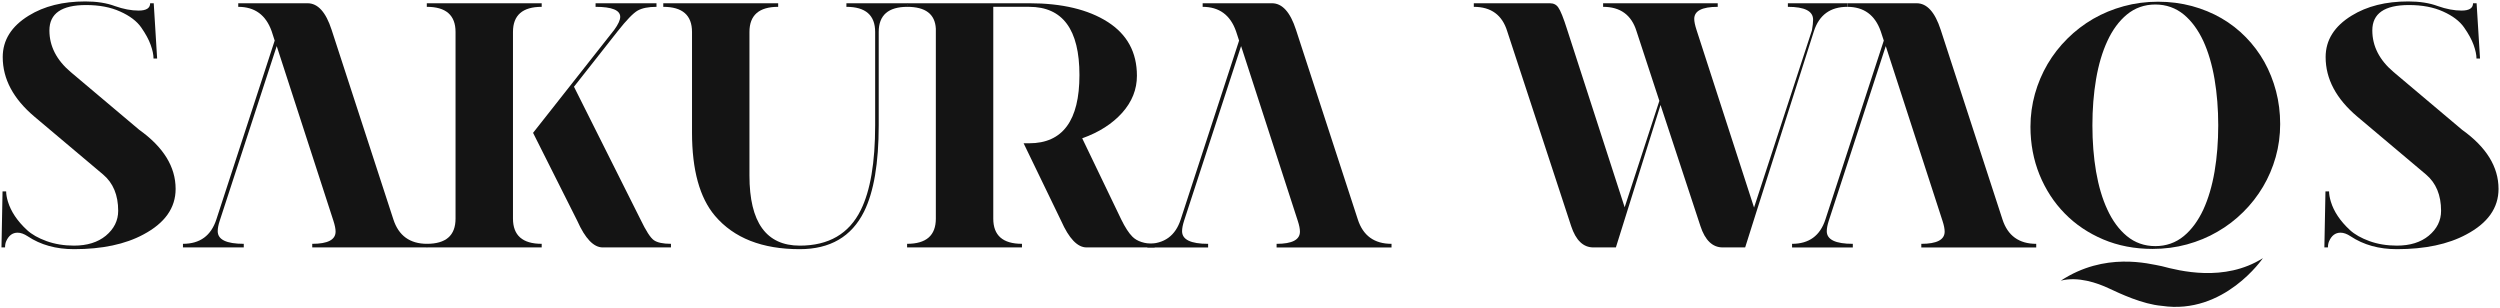 <?xml version="1.0" encoding="utf-8"?>
<!-- Generator: Adobe Illustrator 16.0.3, SVG Export Plug-In . SVG Version: 6.00 Build 0)  -->
<!DOCTYPE svg PUBLIC "-//W3C//DTD SVG 1.1//EN" "http://www.w3.org/Graphics/SVG/1.1/DTD/svg11.dtd">
<svg version="1.1" id="レイヤー_1" xmlns="http://www.w3.org/2000/svg" xmlns:xlink="http://www.w3.org/1999/xlink" x="0px"
	 y="0px" width="673px" height="83px" viewBox="0 0 673 83" enable-background="new 0 0 673 83" xml:space="preserve">
<g>
	<g>
		<g>
			<g>
				<g>
					<path fill="#141414" d="M22.969,0.388c3.092,0,5.745,0.419,7.974,1.252c2.267,0.807,4.395,1.207,6.385,1.207
						c2.06,0,3.093-0.656,3.093-1.972h0.964l0.914,14.886h-0.971c0-1.039-0.256-2.26-0.77-3.674
						c-0.501-1.422-1.352-2.986-2.542-4.695c-1.188-1.703-3.085-3.136-5.671-4.288c-2.591-1.177-5.652-1.747-9.188-1.747
						c-6.566,0-9.858,2.273-9.858,6.83c0,4.231,1.908,7.963,5.715,11.191l18.459,15.562c6.541,4.67,9.803,9.965,9.803,15.905
						c0,5.126-2.893,9.208-8.67,12.275c-4.9,2.642-11.129,3.956-18.685,3.956c-4.826,0-8.995-1.152-12.463-3.468
						c-0.977-0.645-1.878-0.971-2.717-0.971c-1.376,0-2.409,0.77-3.085,2.322c-0.194,0.45-0.295,0.989-0.295,1.646H0.397
						l0.288-15.079h0.971c0,0.77,0.156,1.69,0.476,2.754c0.819,2.667,2.517,5.214,5.126,7.637c1.29,1.189,3.042,2.185,5.271,2.992
						c2.222,0.801,4.695,1.214,7.393,1.214c3.543,0,6.391-0.889,8.551-2.653c2.222-1.847,3.342-4.088,3.342-6.724
						c0-4.225-1.352-7.485-4.062-9.771L9.292,31.422c-5.703-4.808-8.558-10.153-8.558-16.05c0-4.575,2.341-8.3,7.005-11.166
						C11.864,1.657,16.935,0.388,22.969,0.388z"/>
					<path fill="#141414" d="M235.591,33.737V8.6c0-4.507-2.586-6.761-7.737-6.761V0.875h16.438v0.964
						c-5.165,0-7.743,2.254-7.743,6.761v25.138c0,10.185-1.314,17.934-3.956,23.248c-3.355,6.723-9.127,10.091-17.302,10.091
						c-10.122,0-17.733-2.992-22.822-8.982c-4.119-4.864-6.179-12.344-6.179-22.416V8.6c0-4.507-2.584-6.761-7.736-6.761V0.875
						h30.929v0.964c-5.151,0-7.73,2.254-7.73,6.761v38.671c0,12.569,4.513,18.854,13.539,18.854c7.793,0,13.276-3.192,16.431-9.577
						C234.295,51.358,235.591,43.76,235.591,33.737z"/>
					<path fill="#141414" d="M396.748,0.875h20.455c1.014,0,1.785,0.376,2.291,1.151c0.584,0.789,1.391,2.793,2.41,6.022
						l15.455,47.747l9.34-28.643l-6.146-18.742c-1.354-4.381-4.357-6.572-8.996-6.572V0.875h30.854v0.964
						c-4.225,0-6.322,1.09-6.322,3.255c0,0.702,0.201,1.69,0.613,2.955l15.486,47.822l15.586-47.71
						c0.213-1.215,0.313-2.172,0.313-2.867c0-2.303-2.266-3.455-6.791-3.455V0.875h15.992v0.964c-4.568,0-7.574,2.191-8.988,6.572
						l-15.373,48.293l-3.129,9.902h-6.049c-2.734,0-4.744-1.916-5.996-5.752l-10.74-32.6l-8.914,28.437l-3.104,9.915h-6.047
						c-2.742,0-4.732-1.916-5.998-5.752L405.742,8.411c-1.346-4.381-4.35-6.572-8.994-6.572V0.875z"/>
					<path fill="#141414" d="M648.297,0.388c3.086,0,5.74,0.419,7.969,1.252c2.279,0.807,4.408,1.207,6.385,1.207
						c2.066,0,3.092-0.656,3.092-1.972h0.959l0.92,14.886h-0.951c0-1.039-0.27-2.26-0.775-3.674
						c-0.514-1.422-1.365-2.986-2.563-4.695c-1.188-1.703-3.072-3.136-5.65-4.288c-2.592-1.177-5.66-1.747-9.201-1.747
						c-6.568,0-9.854,2.273-9.854,6.83c0,4.231,1.902,7.963,5.709,11.191l18.459,15.562c6.535,4.67,9.809,9.965,9.809,15.905
						c0,5.126-2.887,9.208-8.676,12.275c-4.908,2.642-11.129,3.956-18.684,3.956c-4.828,0-8.982-1.152-12.465-3.468
						c-0.969-0.645-1.865-0.971-2.703-0.971c-1.389,0-2.416,0.77-3.092,2.322c-0.201,0.45-0.301,0.989-0.301,1.646h-0.963
						l0.293-15.079h0.971c0,0.77,0.162,1.69,0.477,2.754c0.807,2.667,2.51,5.214,5.119,7.637c1.295,1.189,3.055,2.185,5.271,2.992
						c2.215,0.801,4.693,1.214,7.393,1.214c3.549,0,6.402-0.889,8.555-2.653c2.23-1.847,3.338-4.088,3.338-6.724
						c0-4.225-1.359-7.485-4.057-9.771l-18.465-15.555c-5.703-4.808-8.557-10.153-8.557-16.05c0-4.575,2.34-8.3,7.01-11.166
						C637.193,1.657,642.27,0.388,648.297,0.388z"/>
				</g>
			</g>
			<path fill="#141414" d="M105.895,59.063L89.269,8.024c-1.546-4.771-3.705-7.149-6.473-7.149H64.137v0.964
				c4.451,0,7.442,2.191,8.995,6.572l0.813,2.518L58.248,59.063c-1.428,4.382-4.413,6.573-8.995,6.573v0.97h16.369v-0.97
				c-4.683,0-7.012-1.134-7.012-3.399c0-0.77,0.176-1.709,0.539-2.811l15.342-47.021l15.267,47.04
				c0.388,1.196,0.582,2.16,0.582,2.904c0,2.191-2.097,3.287-6.284,3.287v0.97h30.935v-0.97
				C110.345,65.637,107.315,63.445,105.895,59.063z"/>
			<path fill="#141414" d="M365.52,59.063L348.881,8.024c-1.545-4.771-3.699-7.149-6.465-7.149h-18.661v0.964
				c4.445,0,7.443,2.191,8.982,6.572l0.826,2.518l-15.711,48.135c-1.414,4.382-4.406,6.573-8.982,6.573v0.97h16.356v-0.97
				c-4.67,0-7.011-1.134-7.011-3.399c0-0.77,0.188-1.709,0.538-2.811l15.349-47.021l15.26,47.04c0.395,1.196,0.582,2.16,0.582,2.904
				c0,2.191-2.09,3.287-6.283,3.287v0.97h30.939v-0.97C369.963,65.637,366.928,63.445,365.52,59.063z"/>
			<path fill="#141414" d="M539.063,59.063L522.438,8.024c-1.545-4.771-3.705-7.149-6.484-7.149h-18.646v0.964
				c4.438,0,7.441,2.191,8.982,6.572l0.826,2.518l-15.711,48.135c-1.414,4.382-4.414,6.573-8.982,6.573v0.97h16.355v-0.97
				c-4.67,0-7.012-1.134-7.012-3.399c0-0.77,0.189-1.709,0.539-2.811l15.342-47.021l15.273,47.04
				c0.395,1.196,0.582,2.16,0.582,2.904c0,2.191-2.104,3.287-6.285,3.287v0.97h30.936v-0.97
				C543.508,65.637,540.479,63.445,539.063,59.063z"/>
		</g>
		<path fill="#141414" d="M304.84,63.708c-0.959-0.952-1.96-2.498-2.999-4.619l-10.51-21.858c4.525-1.614,8.094-3.906,10.754-6.86
			c2.654-2.974,3.975-6.303,3.975-9.978c0-6.315-2.629-11.142-7.887-14.497c-5.245-3.342-12.287-5.021-21.107-5.021h-32.875v0.964
			c4.971,0,7.537,1.967,7.737,5.896v51.128c0,4.52-2.579,6.773-7.737,6.773v0.97h30.923v-0.97c-5.146,0-7.725-2.254-7.725-6.773
			V1.839h9.677c9.014,0,13.521,6.115,13.521,18.366c0,12.243-4.508,18.365-13.521,18.365h-1.508l10.097,20.875
			c2.121,4.776,4.406,7.161,6.847,7.161h18.335v-0.97C308.125,65.637,306.123,64.997,304.84,63.708z"/>
		<g>
			<path fill="#141414" d="M138.093,58.845V8.6c0-4.507,2.578-6.761,7.73-6.761V0.875h-30.928v0.964
				c5.157,0,7.736,2.254,7.736,6.761v50.264c0,4.52-2.579,6.773-7.736,6.773v0.97h30.928v-0.97
				C140.671,65.637,138.093,63.37,138.093,58.845z"/>
			<path fill="#141414" d="M176.039,64.672c-0.939-0.645-2.142-2.516-3.625-5.608l-17.902-35.717l11.781-14.96
				c2.385-3.017,4.168-4.857,5.364-5.54c1.189-0.669,2.879-1.008,5.069-1.008V0.875h-16.398v0.964c4.418,0,6.635,0.902,6.635,2.705
				c0,0.832-0.526,2.002-1.603,3.48l-21.864,27.744l0.006-0.003l11.899,23.68c2.122,4.776,4.413,7.161,6.854,7.161h18.366v-0.97
				C178.498,65.637,176.971,65.311,176.039,64.672z"/>
		</g>
		<g>
			<path fill="#141414" d="M579.48,67.007c-4.813,0-9.289-0.857-13.289-2.554c-4.006-1.697-7.486-4.037-10.365-6.992
				c-2.904-2.954-5.17-6.459-6.791-10.428c-1.609-3.963-2.436-8.307-2.436-12.907c0-3.036,0.414-6.028,1.209-8.863
				c0.801-2.842,1.945-5.54,3.404-8.025c1.459-2.479,3.25-4.781,5.34-6.848c2.059-2.053,4.395-3.837,6.922-5.309
				c2.535-1.464,5.303-2.604,8.225-3.404c2.918-0.802,6.023-1.215,9.24-1.215c3.191,0,6.26,0.4,9.107,1.164
				c2.867,0.776,5.539,1.879,7.963,3.28c2.434,1.415,4.65,3.136,6.59,5.133c1.936,1.978,3.611,4.219,4.971,6.636
				c1.34,2.416,2.404,5.07,3.143,7.887c0.738,2.805,1.107,5.783,1.107,8.838c0,3.043-0.4,6.034-1.201,8.864
				c-0.807,2.854-1.953,5.545-3.412,7.999c-1.465,2.467-3.248,4.77-5.332,6.823c-2.066,2.053-4.395,3.843-6.936,5.295
				c-2.518,1.478-5.291,2.616-8.213,3.418C585.803,66.6,582.691,67.007,579.48,67.007L579.48,67.007z M580.207,1.214
				c-2.904,0-5.49,0.914-7.654,2.704c-2.104,1.739-3.875,4.131-5.246,7.123c-1.365,2.923-2.385,6.385-3.049,10.29
				c-0.656,3.862-0.982,8.037-0.982,12.406c0,4.407,0.326,8.588,0.982,12.444c0.67,3.881,1.684,7.336,3.049,10.253
				c1.371,2.985,3.143,5.384,5.246,7.117c2.164,1.796,4.75,2.704,7.654,2.704c2.924,0,5.508-0.908,7.68-2.704
				c2.098-1.733,3.857-4.138,5.246-7.117c1.334-2.904,2.365-6.366,3.029-10.253c0.658-3.868,0.988-8.063,0.988-12.444
				c0-4.35-0.33-8.525-0.988-12.406c-0.664-3.918-1.695-7.373-3.029-10.29c-1.389-2.979-3.148-5.384-5.246-7.123
				C585.709,2.128,583.131,1.214,580.207,1.214L580.207,1.214z"/>
		</g>
		<path fill="#141414" d="M581.967,71.657c-3.531-0.67-15.324-3.905-27.199,3.9c4.627-1.209,9.865,0.619,12.914,2.06
			c3.055,1.427,9.07,4.281,14.285,4.719c16.824,2.505,27.203-12.844,27.203-12.844C598.791,76.052,586.629,72.885,581.967,71.657z"
			/>
	</g>
</g>
</svg>
